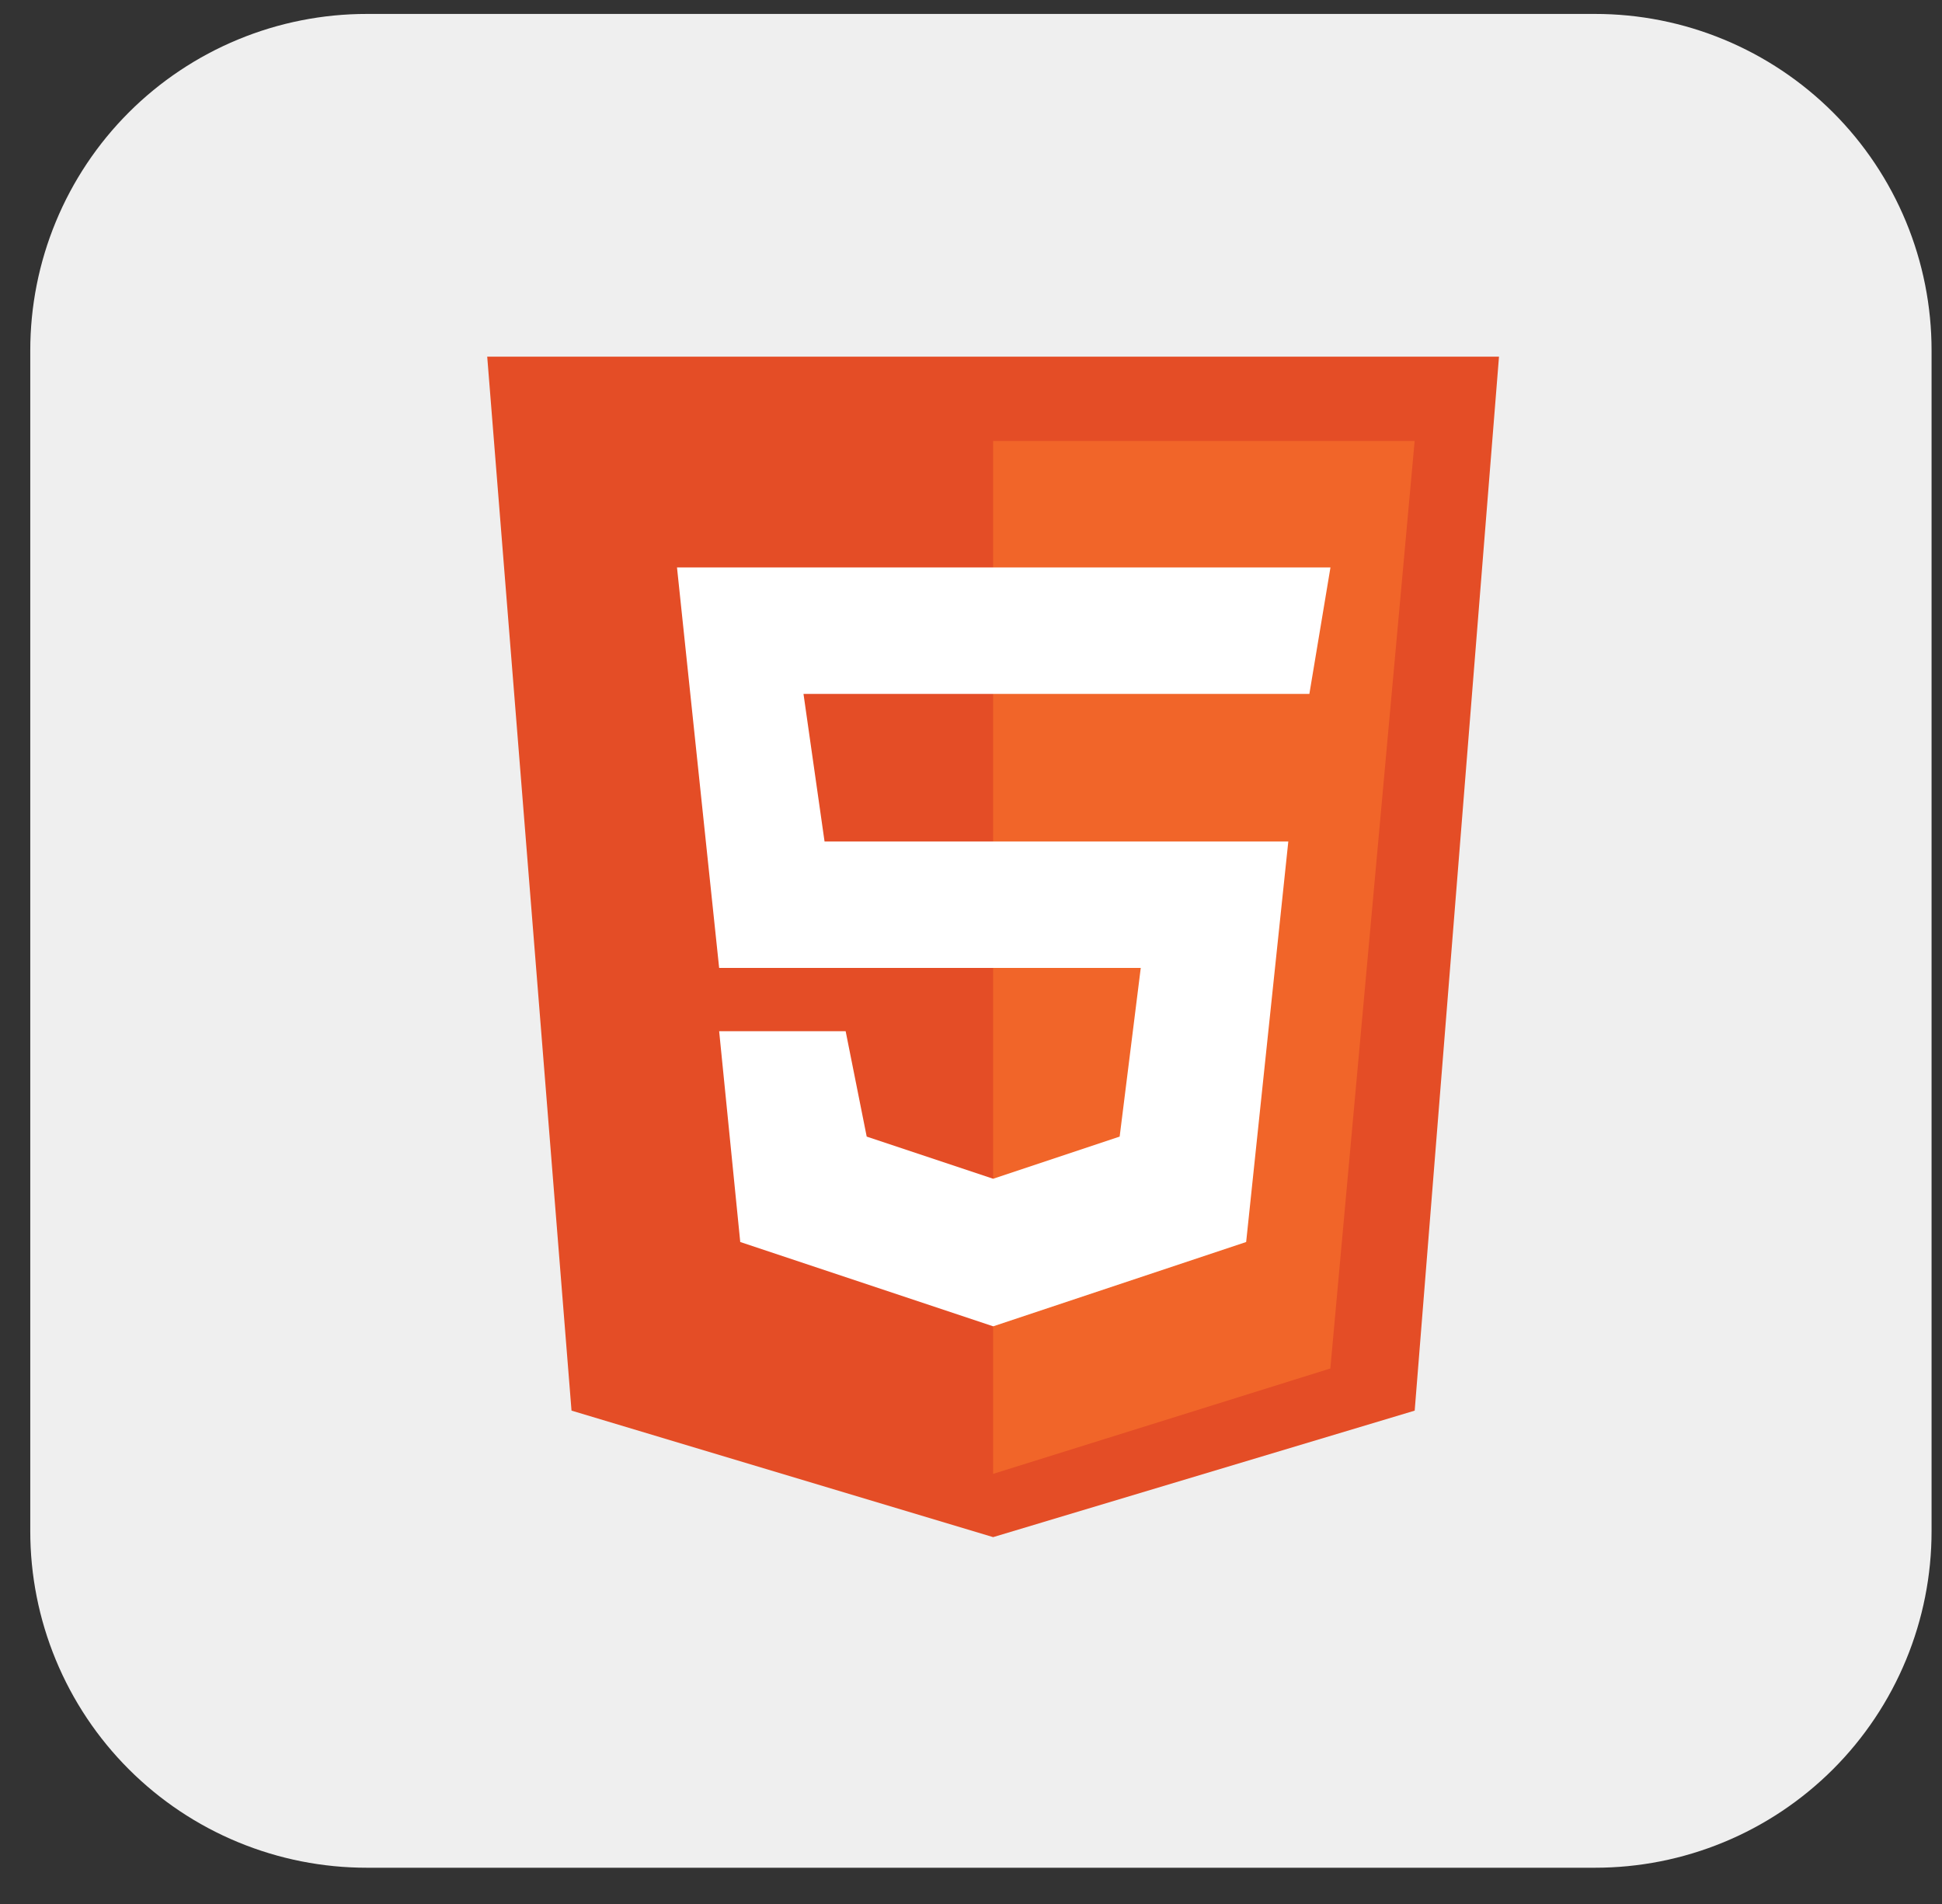 <svg width="51" height="50" viewBox="0 0 51 50" fill="none" xmlns="http://www.w3.org/2000/svg">
<rect x="0" y="0" width="51" height="50" fill="#333333" stroke="none"/>
<path d="M9.637 0.366H41.884C43.045 0.365 44.196 0.593 45.269 1.037C46.342 1.481 47.317 2.132 48.139 2.953C48.96 3.774 49.611 4.749 50.055 5.823C50.499 6.896 50.727 8.046 50.726 9.208V40.206C50.727 41.368 50.499 42.518 50.055 43.591C49.611 44.665 48.96 45.64 48.139 46.461C47.317 47.282 46.342 47.934 45.269 48.377C44.196 48.821 43.045 49.049 41.884 49.048H9.637C8.475 49.049 7.325 48.821 6.252 48.377C5.179 47.934 4.203 47.282 3.382 46.461C2.561 45.64 1.91 44.665 1.466 43.591C1.022 42.518 0.794 41.368 0.795 40.206V9.208C0.794 8.046 1.022 6.896 1.466 5.823C1.91 4.749 2.561 3.774 3.382 2.953C4.203 2.132 5.179 1.481 6.252 1.037C7.325 0.593 8.475 0.365 9.637 0.366V0.366Z" fill="#EFEFEF"/>
<g style="mix-blend-mode:luminosity">
<path d="M15.009 37.044L12.795 9.366H39.366L37.152 37.044L26.081 40.366L15.009 37.044Z" fill="#E44D26"/>
<path d="M37.151 11.58H26.08V38.705L34.937 35.937L37.151 11.58Z" fill="#F16529"/>
<path d="M18.886 25.419L17.779 14.901H34.94L34.386 18.223H21.101L21.654 22.098H33.833L32.726 32.616L26.083 34.83L19.44 32.616L18.886 27.08H22.208L22.761 29.848L26.083 30.955L29.404 29.848L29.958 25.419H18.886Z" fill="white"/>
</g>
</svg>
